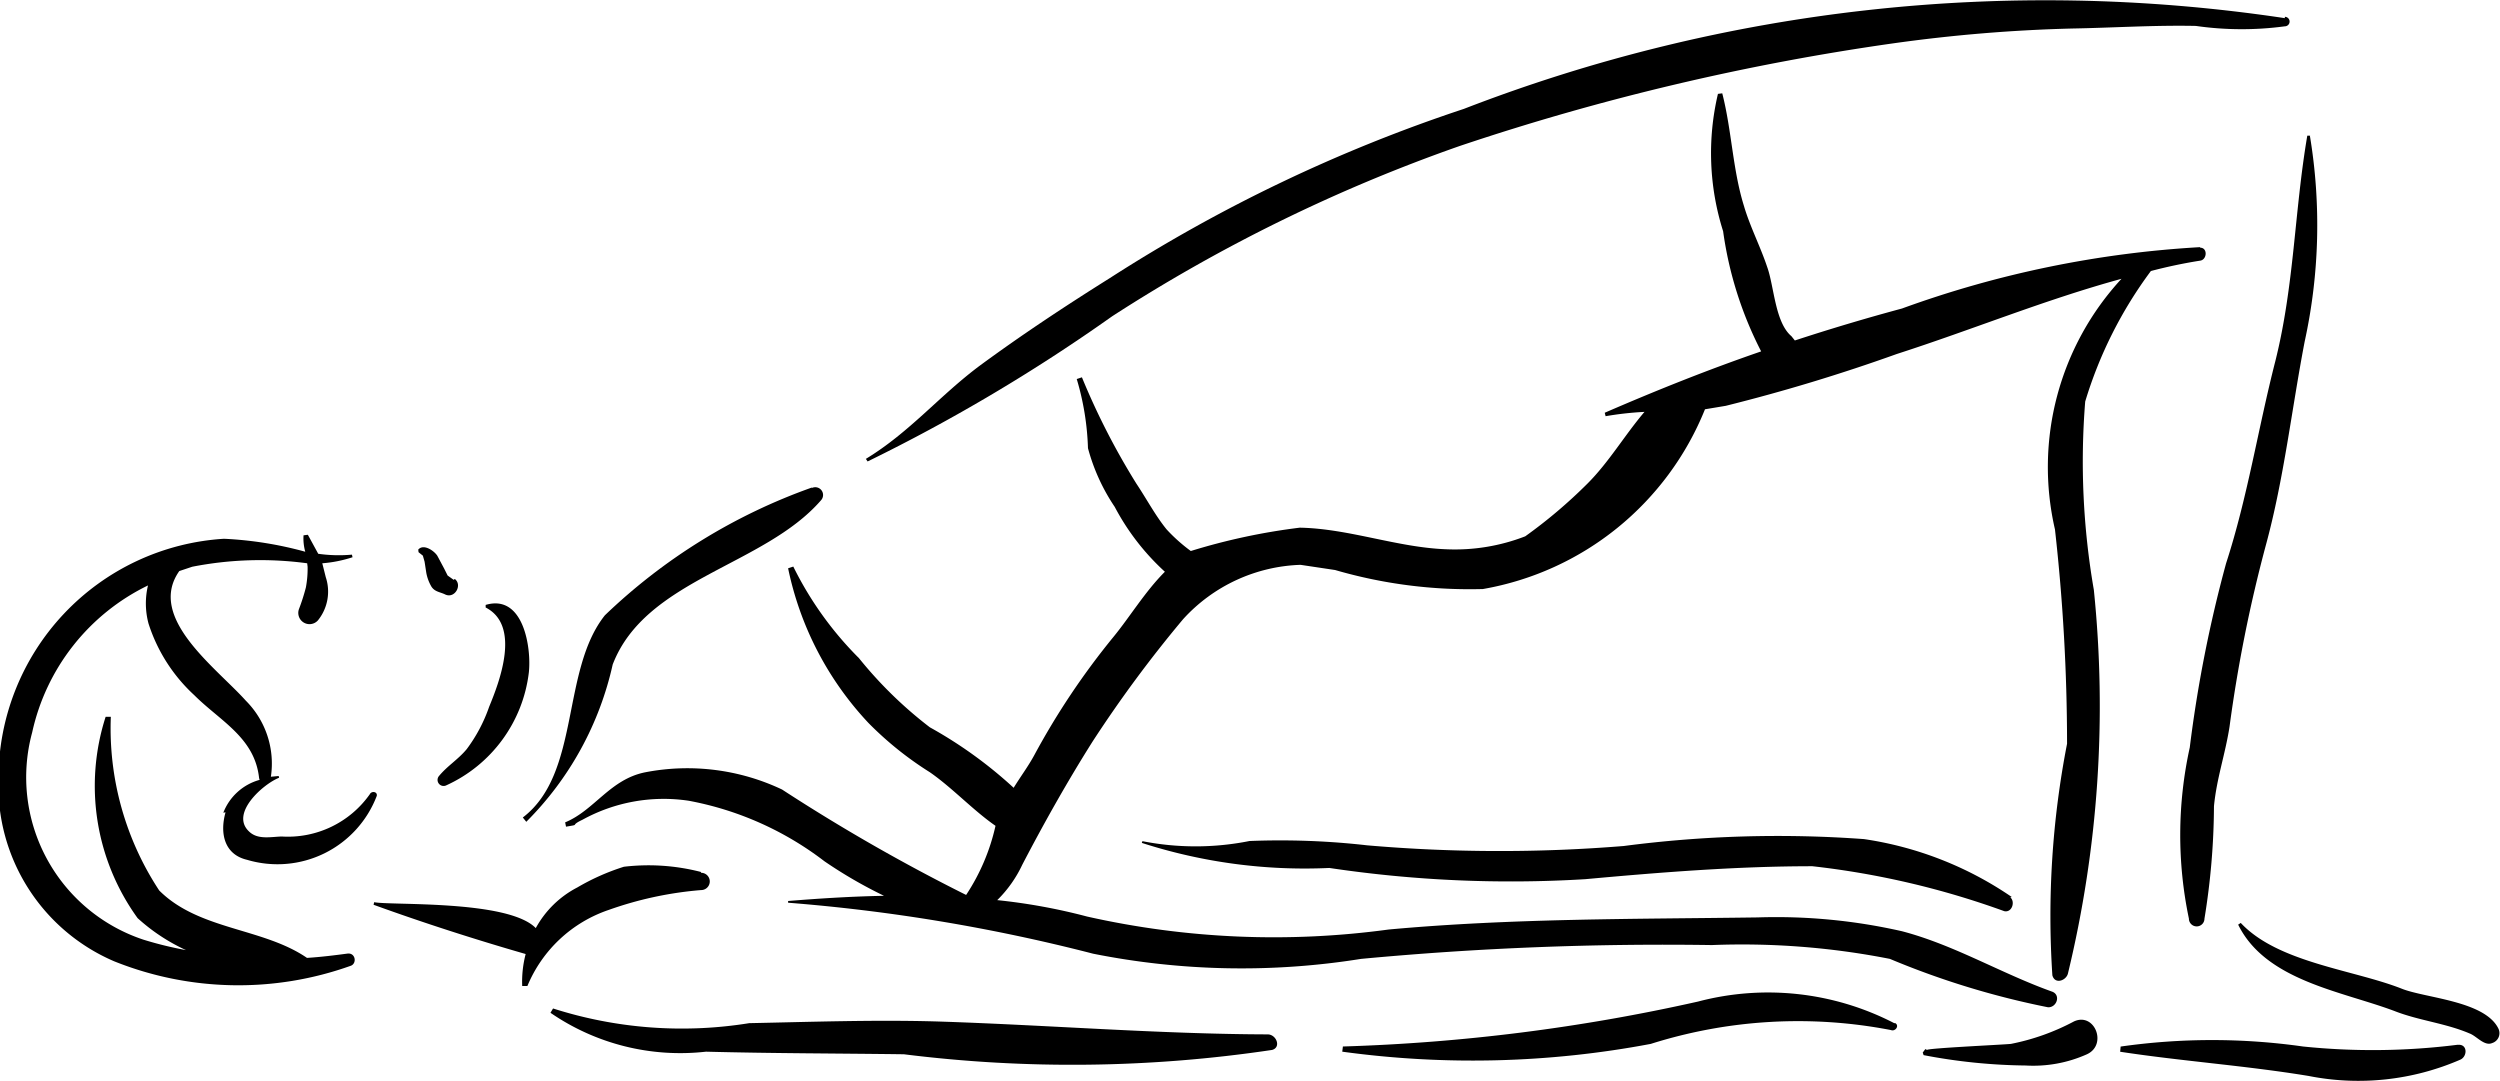 <?xml version="1.0" encoding="UTF-8" standalone="no"?>
<svg
   data-name="Layer 1"
   viewBox="0 0 2.893 1.251"
   x="0px"
   y="0px"
   version="1.1"
   id="svg36"
   sodipodi:docname="yoga-services-05.svg"
   width="2.893"
   height="1.251"
   inkscape:version="1.1.2 (0a00cf5339, 2022-02-04)"
   xmlns:inkscape="http://www.inkscape.org/namespaces/inkscape"
   xmlns:sodipodi="http://sodipodi.sourceforge.net/DTD/sodipodi-0.dtd"
   xmlns="http://www.w3.org/2000/svg"
   xmlns:svg="http://www.w3.org/2000/svg"
   xmlns:rdf="http://www.w3.org/1999/02/22-rdf-syntax-ns#"
   xmlns:cc="http://creativecommons.org/ns#"
   xmlns:dc="http://purl.org/dc/elements/1.1/">
  <defs
     id="defs40" />
  <sodipodi:namedview
     id="namedview38"
     pagecolor="#ffffff"
     bordercolor="#666666"
     borderopacity="1.0"
     inkscape:pageshadow="2"
     inkscape:pageopacity="0.0"
     inkscape:pagecheckerboard="0"
     showgrid="false"
     fit-margin-top="0"
     fit-margin-left="0"
     fit-margin-right="0"
     fit-margin-bottom="0"
     inkscape:zoom="102.08"
     inkscape:cx="1.4498433"
     inkscape:cy="-0.32817398"
     inkscape:window-width="1920"
     inkscape:window-height="1027"
     inkscape:window-x="0"
     inkscape:window-y="22"
     inkscape:window-maximized="1"
     inkscape:current-layer="svg36" />
  <title
     id="title2">Yoga_Asana_Pose_Practice_health</title>
  <path
     d="m 0.811,1.009 a 0.243,0.243 0 0 0 -0.089,-0.006 0.262,0.262 0 0 0 -0.054,0.024 0.115,0.115 0 0 0 -0.048,0.047 c -0.032,-0.033 -0.169,-0.026 -0.187,-0.03 l -7e-4,0.003 c 0.058,0.021 0.117,0.04 0.176,0.057 a 0.126,0.126 0 0 0 -0.004,0.037 h 0.006 a 0.156,0.156 0 0 1 0.094,-0.088 0.419,0.419 0 0 1 0.107,-0.023 0.01,0.01 0 0 0 9e-5,-0.02 z"
     id="path4" />
  <path
     d="m 1.468,1.197 c -0.128,-3.5e-4 -0.257,-0.011 -0.385,-0.015 -0.072,-0.002 -0.144,5.4e-4 -0.216,0.002 a 0.489,0.489 0 0 1 -0.227,-0.017 l -0.003,0.005 a 0.265,0.265 0 0 0 0.18,0.045 c 0.076,0.002 0.153,0.002 0.229,0.003 a 1.566,1.566 0 0 0 0.426,-0.005 c 0.011,-0.003 0.005,-0.018 -0.005,-0.018 z"
     id="path6" />
  <path
     d="m 2.192,1.184 a 0.318,0.318 0 0 0 -0.227,-0.025 2.175,2.175 0 0 1 -0.411,0.052 l -7.5e-4,0.006 a 1.11,1.11 0 0 0 0.357,-0.009 0.565,0.565 0 0 1 0.278,-0.016 c 0.005,0.002 0.01,-0.005 0.005,-0.008 z"
     id="path8" />
  <path
     d="m 2.4,1.182 a 0.263,0.263 0 0 1 -0.073,0.026 c -0.01,0.001 -0.097,0.005 -0.097,0.007 l -0.002,-0.001 -0.003,0.004 0.001,0.003 a 0.657,0.657 0 0 0 0.118,0.012 0.152,0.152 0 0 0 0.071,-0.013 c 0.024,-0.011 0.009,-0.049 -0.015,-0.038 z"
     id="path10" />
  <path
     d="m 2.546,0.286 a 1.209,1.209 0 0 0 -0.345,0.071 q -0.063,0.017 -0.124,0.037 l -0.004,-0.005 c -0.019,-0.016 -0.02,-0.058 -0.028,-0.08 -0.008,-0.024 -0.02,-0.047 -0.027,-0.071 -0.013,-0.042 -0.014,-0.087 -0.025,-0.13 l -0.005,6.3e-4 a 0.299,0.299 0 0 0 0.006,0.159 0.433,0.433 0 0 0 0.044,0.139 c -0.061,0.021 -0.121,0.045 -0.181,0.071 l 0.001,0.004 a 0.374,0.374 0 0 1 0.045,-0.005 c -0.023,0.027 -0.041,0.058 -0.066,0.083 a 0.575,0.575 0 0 1 -0.072,0.061 0.225,0.225 0 0 1 -0.091,0.015 c -0.057,-0.002 -0.113,-0.024 -0.17,-0.025 a 0.725,0.725 0 0 0 -0.126,0.027 0.194,0.194 0 0 1 -0.028,-0.025 c -0.013,-0.016 -0.023,-0.035 -0.035,-0.053 a 0.828,0.828 0 0 1 -0.063,-0.123 l -0.006,0.002 a 0.311,0.311 0 0 1 0.013,0.08 0.226,0.226 0 0 0 0.031,0.068 0.276,0.276 0 0 0 0.058,0.075 c -0.023,0.023 -0.041,0.053 -0.06,0.076 a 0.862,0.862 0 0 0 -0.091,0.136 c -0.007,0.013 -0.016,0.025 -0.024,0.038 a 0.504,0.504 0 0 0 -0.097,-0.07 0.479,0.479 0 0 1 -0.082,-0.08 0.398,0.398 0 0 1 -0.076,-0.106 l -0.006,0.002 a 0.371,0.371 0 0 0 0.093,0.179 0.392,0.392 0 0 0 0.071,0.057 c 0.026,0.018 0.05,0.044 0.076,0.062 a 0.239,0.239 0 0 1 -0.034,0.08 2.144,2.144 0 0 1 -0.213,-0.122 0.256,0.256 0 0 0 -0.158,-0.02 c -0.041,0.008 -0.059,0.044 -0.093,0.058 l 0.001,0.005 c 0.018,-0.003 0.003,-4.1e-4 0.019,-0.008 a 0.195,0.195 0 0 1 0.123,-0.022 0.369,0.369 0 0 1 0.157,0.07 0.529,0.529 0 0 0 0.069,0.04 c -0.037,6.9e-4 -0.074,0.003 -0.111,0.006 v 0.002 a 2.058,2.058 0 0 1 0.353,0.059 0.876,0.876 0 0 0 0.31,0.006 3.745,3.745 0 0 1 0.406,-0.016 0.885,0.885 0 0 1 0.206,0.016 0.957,0.957 0 0 0 0.183,0.056 c 0.01,3.8e-4 0.015,-0.014 0.005,-0.018 -0.059,-0.021 -0.113,-0.054 -0.174,-0.07 a 0.656,0.656 0 0 0 -0.167,-0.016 c -0.143,0.002 -0.285,0.001 -0.427,0.014 a 0.985,0.985 0 0 1 -0.349,-0.015 0.68,0.68 0 0 0 -0.104,-0.019 0.142,0.142 0 0 0 0.029,-0.041 c 0.025,-0.048 0.052,-0.096 0.081,-0.142 a 1.454,1.454 0 0 1 0.105,-0.142 0.192,0.192 0 0 1 0.136,-0.063 l 0.04,0.006 a 0.556,0.556 0 0 0 0.171,0.022 0.34,0.34 0 0 0 0.257,-0.208 l 0.024,-0.004 a 2.067,2.067 0 0 0 0.198,-0.06 c 0.087,-0.028 0.172,-0.063 0.26,-0.087 a 0.321,0.321 0 0 0 -0.077,0.29 2.227,2.227 0 0 1 0.014,0.248 1.043,1.043 0 0 0 -0.017,0.268 c 0.003,0.011 0.016,0.006 0.018,-0.002 a 1.318,1.318 0 0 0 0.03,-0.444 0.869,0.869 0 0 1 -0.01,-0.218 0.49,0.49 0 0 1 0.076,-0.151 c 0.019,-0.005 0.038,-0.009 0.057,-0.012 0.008,-0.001 0.009,-0.015 3e-5,-0.015 z"
     id="path12" />
  <path
     d="m 2.674,0.157 h -0.004 c -0.015,0.088 -0.015,0.173 -0.037,0.261 -0.02,0.078 -0.032,0.157 -0.057,0.234 a 1.522,1.522 0 0 0 -0.042,0.213 0.471,0.471 0 0 0 -10e-4,0.198 0.009,0.009 0 0 0 0.018,7e-5 0.825,0.825 0 0 0 0.011,-0.13 c 0.003,-0.032 0.013,-0.06 0.018,-0.092 a 1.657,1.657 0 0 1 0.042,-0.21 c 0.021,-0.077 0.03,-0.158 0.045,-0.236 a 0.631,0.631 0 0 0 0.006,-0.238 z"
     id="path14" />
  <path
     d="m 0.94,0.564 a 0.669,0.669 0 0 0 -0.24,0.148 c -0.051,0.064 -0.028,0.183 -0.095,0.234 l 0.004,0.005 a 0.371,0.371 0 0 0 0.1,-0.182 c 0.038,-0.099 0.175,-0.114 0.241,-0.19 a 0.009,0.009 0 0 0 -0.011,-0.014 z"
     id="path16" />
  <path
     d="m 2.644,0.021 a 1.865,1.865 0 0 0 -0.95,0.105 1.806,1.806 0 0 0 -0.41,0.196 c -0.051,0.032 -0.101,0.065 -0.15,0.101 -0.047,0.035 -0.081,0.077 -0.132,0.108 l 0.002,0.003 a 2.032,2.032 0 0 0 0.283,-0.168 1.892,1.892 0 0 1 0.402,-0.197 2.814,2.814 0 0 1 0.503,-0.119 1.811,1.811 0 0 1 0.206,-0.017 c 0.047,-8.3e-4 0.095,-0.004 0.143,-0.003 a 0.374,0.374 0 0 0 0.103,4.6e-4 0.005,0.005 0 0 0 4e-5,-0.011 z"
     id="path18" />
  <path
     d="m 0.261,0.94 c -0.007,0.025 -0.001,0.049 0.025,0.055 a 0.123,0.123 0 0 0 0.15,-0.074 c 0.001,-0.005 -0.006,-0.006 -0.008,-0.002 a 0.116,0.116 0 0 1 -0.102,0.049 c -0.013,3.9e-4 -0.028,0.004 -0.038,-0.006 -0.022,-0.021 0.017,-0.055 0.035,-0.062 l -5.3e-4,-0.002 -0.009,8.3e-4 a 0.103,0.103 0 0 0 -0.029,-0.088 c -0.034,-0.038 -0.115,-0.096 -0.077,-0.15 l 0.015,-0.005 a 0.408,0.408 0 0 1 0.133,-0.004 l 4.9e-4,0.004 a 0.118,0.118 0 0 1 -0.002,0.024 0.231,0.231 0 0 1 -0.008,0.025 0.013,0.013 0 0 0 0.022,0.013 0.053,0.053 0 0 0 0.009,-0.05 l -0.004,-0.016 a 0.149,0.149 0 0 0 0.035,-0.007 l -7.1e-4,-0.003 a 0.168,0.168 0 0 1 -0.039,-0.001 l -0.012,-0.022 -0.005,6.4e-4 a 0.057,0.057 0 0 0 0.002,0.019 0.428,0.428 0 0 0 -0.094,-0.015 0.278,0.278 0 0 0 -0.261,0.278 0.221,0.221 0 0 0 0.134,0.211 0.386,0.386 0 0 0 0.274,0.005 c 0.007,-0.003 0.005,-0.015 -0.004,-0.014 -0.015,0.002 -0.031,0.004 -0.047,0.005 -0.051,-0.035 -0.125,-0.032 -0.171,-0.078 a 0.341,0.341 0 0 1 -0.056,-0.201 h -0.006 a 0.261,0.261 0 0 0 0.037,0.233 0.219,0.219 0 0 0 0.056,0.037 0.425,0.425 0 0 1 -0.049,-0.012 0.198,0.198 0 0 1 -0.129,-0.24 0.248,0.248 0 0 1 0.134,-0.17 0.09,0.09 0 0 0 5.8e-4,0.044 0.192,0.192 0 0 0 0.053,0.083 c 0.03,0.03 0.07,0.049 0.075,0.096 l 5.9e-4,0.002 a 0.063,0.063 0 0 0 -0.042,0.038 z"
     id="path20" />
  <path
     d="m 0.525,0.671 -0.007,-0.005 -0.004,-0.008 -0.008,-0.015 c -0.004,-0.006 -0.016,-0.014 -0.022,-0.007 l 3.4e-4,0.003 0.005,0.004 0.002,0.007 0.002,0.013 a 0.049,0.049 0 0 0 0.006,0.016 c 0.004,0.006 0.01,0.006 0.016,0.009 0.011,0.005 0.02,-0.011 0.011,-0.018 z"
     id="path22" />
  <path
     d="m 0.562,0.699 v 0.004 c 0.041,0.021 0.016,0.086 0.004,0.115 a 0.179,0.179 0 0 1 -0.026,0.049 c -0.01,0.012 -0.022,0.019 -0.032,0.031 a 0.007,0.007 0 0 0 0.008,0.011 0.165,0.165 0 0 0 0.096,-0.131 c 0.003,-0.028 -0.006,-0.091 -0.05,-0.078 z"
     id="path24" />
  <path
     d="m 2.844,1.209 a 0.785,0.785 0 0 1 -0.179,0.002 0.749,0.749 0 0 0 -0.211,8e-5 l -5.5e-4,0.006 c 0.072,0.011 0.145,0.016 0.218,0.028 a 0.296,0.296 0 0 0 0.176,-0.019 c 0.008,-0.004 0.008,-0.018 -0.003,-0.017 z"
     id="path26" />
  <path
     d="m 2.328,1.038 a 0.407,0.407 0 0 0 -0.171,-0.067 1.375,1.375 0 0 0 -0.278,0.008 1.778,1.778 0 0 1 -0.297,-7.9e-4 0.889,0.889 0 0 0 -0.136,-0.005 0.318,0.318 0 0 1 -0.124,1.9e-4 l -6.9e-4,0.002 a 0.613,0.613 0 0 0 0.217,0.029 1.42,1.42 0 0 0 0.296,0.013 c 0.088,-0.008 0.175,-0.015 0.263,-0.015 a 0.965,0.965 0 0 1 0.222,0.052 c 0.009,0.002 0.013,-0.011 0.007,-0.016 z"
     id="path28" />
  <path
     d="m 2.891,1.19 c -0.016,-0.032 -0.085,-0.035 -0.112,-0.046 -0.056,-0.022 -0.143,-0.03 -0.186,-0.076 l -0.003,0.002 c 0.032,0.065 0.12,0.077 0.181,0.1 0.028,0.011 0.059,0.014 0.087,0.026 0.008,0.003 0.017,0.015 0.026,0.011 a 0.012,0.012 0 0 0 0.007,-0.017 z"
     id="path30" />
</svg>
